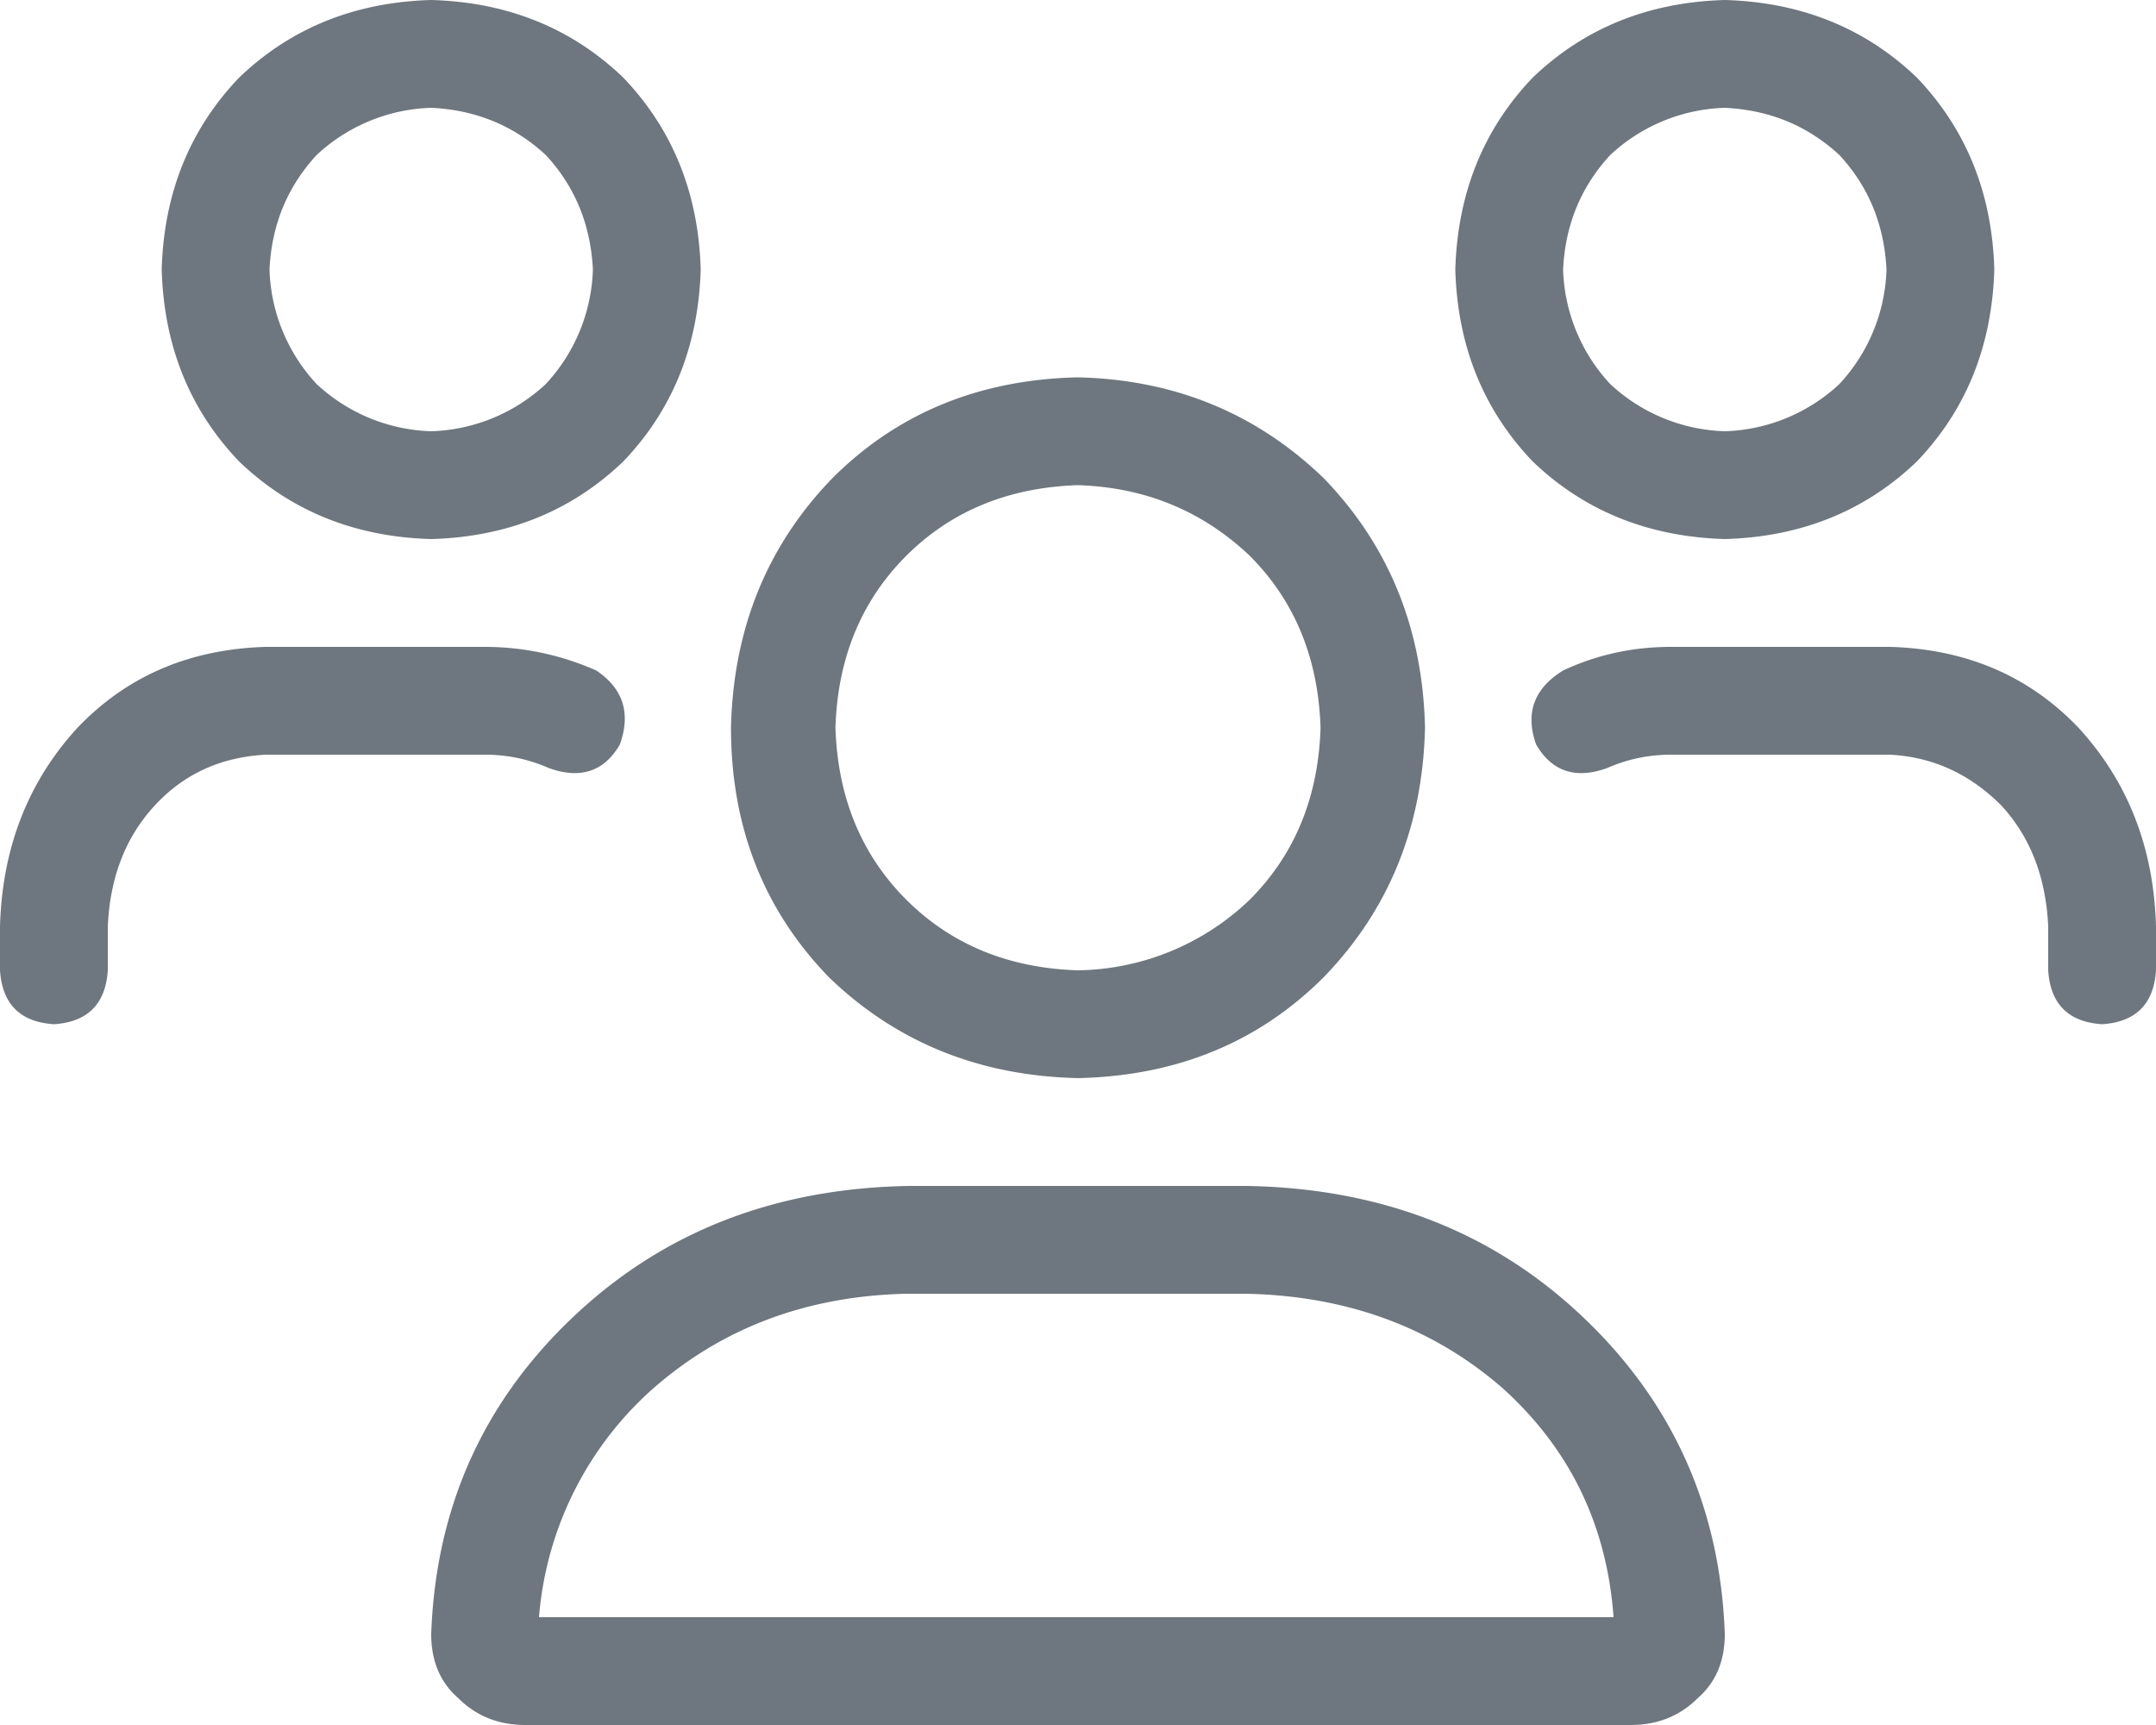 <svg width="20" height="16" viewBox="0 0 20 16" fill="none" xmlns="http://www.w3.org/2000/svg"><path d="M10 10c.917-.02 1.677-.333 2.281-.938.604-.624.917-1.395.938-2.312-.021-.917-.334-1.688-.938-2.313-.625-.604-1.385-.916-2.281-.937-.917.02-1.677.333-2.281.938-.604.625-.917 1.395-.938 2.312 0 .917.302 1.688.907 2.313.625.604 1.395.916 2.312.937zm0-5.5c.625.02 1.156.24 1.594.656.416.417.635.948.656 1.594-.02.646-.24 1.177-.656 1.594A2.346 2.346 0 0110 9c-.646-.02-1.177-.24-1.594-.656-.416-.417-.635-.948-.656-1.594.02-.646.24-1.177.656-1.594.417-.416.948-.635 1.594-.656zm1.563 6.5H8.437c-1.25.02-2.291.427-3.124 1.219-.834.791-1.271 1.77-1.313 2.937 0 .25.083.448.25.594.167.167.375.25.625.25h10.25c.25 0 .458-.083.625-.25.167-.146.25-.344.25-.594-.042-1.166-.48-2.146-1.313-2.937-.833-.792-1.874-1.198-3.124-1.219zM5 15a3.173 3.173 0 011.063-2.125c.645-.563 1.427-.854 2.343-.875h3.156c.938.02 1.73.313 2.376.875.624.563.968 1.27 1.03 2.125H5zM16 5c.708-.02 1.302-.26 1.781-.719.459-.479.698-1.073.719-1.781-.02-.708-.26-1.302-.719-1.781C17.302.26 16.708.02 16 0c-.708.02-1.302.26-1.781.719-.459.479-.698 1.073-.719 1.781.02.708.26 1.302.719 1.781.479.459 1.073.698 1.781.719zm0-4c.417.02.77.167 1.063.438.27.291.416.645.437 1.062a1.63 1.63 0 01-.438 1.063A1.63 1.63 0 0116 4a1.63 1.63 0 01-1.063-.438A1.63 1.63 0 0114.5 2.5c.02-.417.167-.77.438-1.063A1.63 1.63 0 0116 1zM4 5c.708-.02 1.302-.26 1.781-.719.459-.479.698-1.073.719-1.781-.02-.708-.26-1.302-.719-1.781C5.302.26 4.708.02 4 0c-.708.02-1.302.26-1.781.719C1.76 1.198 1.52 1.792 1.5 2.5c.02.708.26 1.302.719 1.781C2.698 4.74 3.292 4.98 4 5zm0-4c.417.02.77.167 1.063.438.27.291.416.645.437 1.062a1.63 1.63 0 01-.438 1.063A1.63 1.63 0 014 4a1.63 1.63 0 01-1.063-.438A1.63 1.63 0 012.5 2.5c.02-.417.167-.77.438-1.063A1.63 1.63 0 014 1zm13.531 5H15.5c-.354 0-.688.073-1 .219-.27.166-.354.396-.25.687.146.25.365.323.656.219.188-.083.386-.125.594-.125h2.031c.396.02.74.177 1.032.469.27.291.416.666.437 1.125V9c.02.313.188.48.5.5.313-.02.48-.188.5-.5v-.406c-.02-.73-.26-1.344-.719-1.844-.458-.48-1.041-.73-1.75-.75zM5.094 7.125c.291.104.51.031.656-.219.104-.291.031-.52-.219-.687A2.548 2.548 0 004.5 6H2.469c-.709.02-1.292.27-1.75.75C.26 7.25.02 7.865 0 8.594V9c.02.313.188.48.5.5.313-.02.48-.188.5-.5v-.406c.02-.459.167-.834.438-1.125.27-.292.614-.448 1.03-.469H4.5c.208 0 .406.042.594.125z" fill="#6E777F"/></svg>